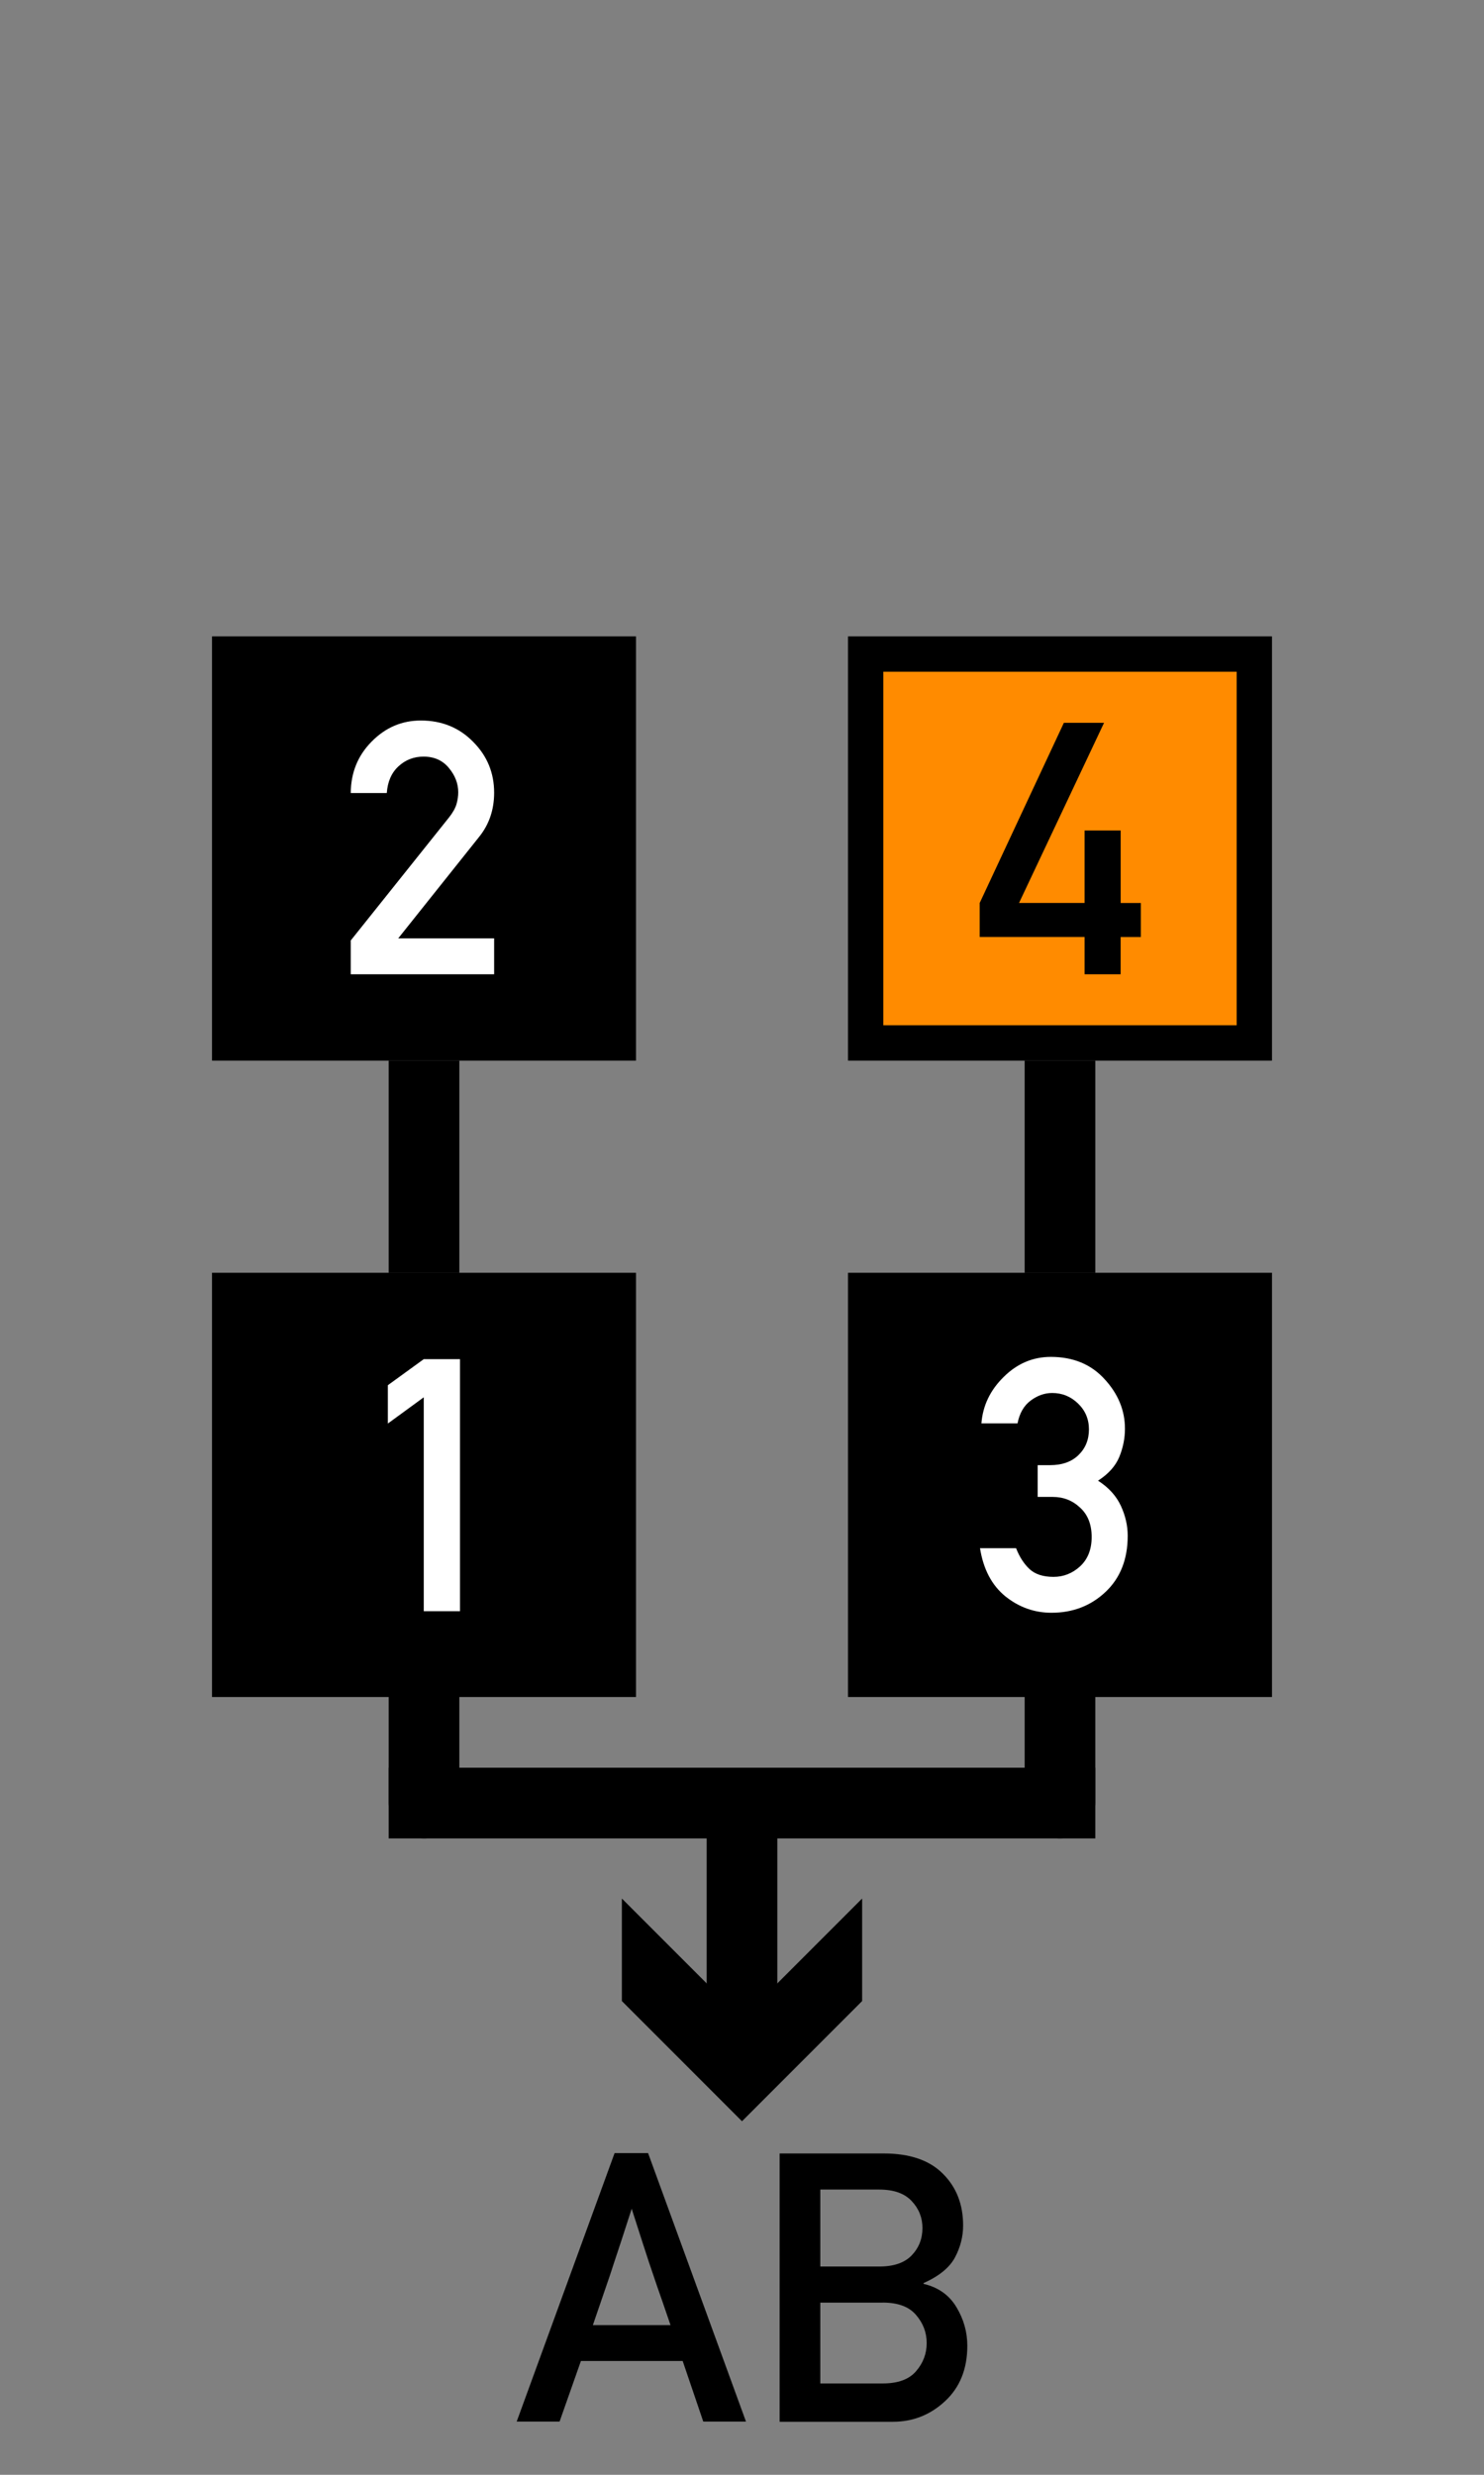 <svg xmlns="http://www.w3.org/2000/svg" xmlns:svg="http://www.w3.org/2000/svg" id="Layer_1" width="42" height="70" x="0" y="0" version="1.1" viewBox="0 0 42 70" xml:space="preserve"><rect x="0" y="0" width="42" height="70" fill="#808080" stroke="none"/><style id="style2" type="text/css"/><path style="fill:#000;fill-opacity:1" id="rect61" d="M 6,36 H 18 V 48 H 6 Z"/><g style="font-size:10px;font-family:AlteDIN1451Mittelschrift;fill:#fff;fill-opacity:1" id="text63" aria-label="1" transform="translate(10.313,45.553)"><path style="font-size:10px;font-family:AlteDIN1451Mittelschrift;fill:#fff;fill-opacity:1" id="path841" d="M 1.68,0.02 V -6.03 l -1.016,0.742 v -1.084 l 1.016,-0.737 h 1.025 v 7.129 z"/></g><path style="fill:#000;fill-opacity:1" id="rect67" d="M 24,36 H 36 V 48 H 24 Z"/><g style="font-size:10px;font-family:AlteDIN1451Mittelschrift;fill:#fff;fill-opacity:1" id="text69" aria-label="3" transform="translate(27.6,45.553)"><path style="font-size:10px;font-family:AlteDIN1451Mittelschrift;fill:#fff;fill-opacity:1" id="path845" d="m 1.768,-3.213 v -0.898 h 0.352 q 0.508,0 0.801,-0.283 0.298,-0.288 0.298,-0.728 0,-0.435 -0.308,-0.732 -0.308,-0.298 -0.732,-0.298 -0.322,0 -0.61,0.215 -0.288,0.215 -0.371,0.645 H 0.176 Q 0.234,-6.045 0.806,-6.606 1.377,-7.173 2.139,-7.173 q 0.952,0 1.523,0.63 0.576,0.625 0.576,1.401 0,0.41 -0.161,0.801 -0.161,0.386 -0.601,0.669 0.449,0.288 0.645,0.708 0.195,0.42 0.195,0.85 0,0.996 -0.625,1.587 -0.625,0.591 -1.533,0.591 -0.723,0 -1.304,-0.464 -0.576,-0.469 -0.718,-1.362 H 1.157 q 0.142,0.366 0.381,0.591 0.239,0.22 0.679,0.22 0.425,0 0.752,-0.298 0.327,-0.303 0.327,-0.83 0,-0.532 -0.327,-0.83 -0.322,-0.303 -0.771,-0.303 z"/></g><path style="fill:#000;fill-opacity:1" id="rect199" d="M 6,18 H 18 V 30 H 6 Z"/><g style="font-size:10px;font-family:AlteDIN1451Mittelschrift" id="text201" aria-label="2" transform="translate(9.6,27.553)"><path style="font-size:10px;font-family:AlteDIN1451Mittelschrift;fill:#fff;fill-opacity:1" id="path849" d="M 0.327,0.005 V -0.952 L 3.11,-4.434 q 0.161,-0.205 0.21,-0.376 0.049,-0.171 0.049,-0.332 0,-0.371 -0.264,-0.688 -0.264,-0.322 -0.718,-0.322 -0.415,0 -0.713,0.278 -0.293,0.273 -0.327,0.752 H 0.327 q 0.005,-0.864 0.591,-1.455 0.586,-0.596 1.392,-0.596 0.889,0 1.479,0.601 0.596,0.596 0.596,1.44 0,0.723 -0.425,1.25 l -2.29,2.871 h 2.715 v 1.016 z"/></g><path style="fill:#ff8b00;stroke:#000;stroke-width:1;stroke-opacity:1" id="rect235" d="m 24.5,18.5 h 11 v 11 h -11 z"/><g style="font-size:10px;font-family:AlteDIN1451Mittelschrift" id="text237" aria-label="4" transform="translate(27.6,27.553)"><path style="font-size:10px;font-family:AlteDIN1451Mittelschrift" id="path853" d="M 0.127,-1.05 V -2.012 L 2.51,-7.109 H 3.647 L 1.24,-2.012 H 3.096 V -4.062 h 1.021 v 2.051 H 4.688 v 0.962 H 4.116 V 0.005 H 3.096 V -1.05 Z"/></g><path id="line366" d="m 12,48 v 3" style="fill:none;stroke:#000;stroke-width:2;stroke-linecap:round;stroke-miterlimit:10;stroke-opacity:1"/><path id="line368" d="m 30,48 v 3" style="fill:none;stroke:#000;stroke-width:2;stroke-linecap:round;stroke-miterlimit:10;stroke-opacity:1"/><g style="fill:#000;fill-opacity:1;stroke:none;stroke-opacity:1" id="g380" transform="translate(0,9)"><g style="fill:#000;fill-opacity:1;stroke:none;stroke-opacity:1" id="g378"><path id="line372" d="m 21,42 v 6.7" style="fill:#000;fill-opacity:1;stroke:none;stroke-width:2;stroke-miterlimit:10;stroke-opacity:1"/><g style="fill:#000;fill-opacity:1;stroke:none;stroke-opacity:1" id="g376"><path id="polygon374" d="m 17.6,44.7 3.4,3.4 3.4,-3.4 v 2.9 L 21,51 17.6,47.6 Z" style="fill:#000;fill-opacity:1;stroke:none;stroke-opacity:1"/></g></g></g><path id="line444" d="m 12,30 v 6" style="fill:none;stroke:#000;stroke-width:2;stroke-miterlimit:10;stroke-opacity:1"/><path id="line446" d="m 30,30 v 6" style="fill:none;stroke:#000;stroke-width:2;stroke-miterlimit:10;stroke-opacity:1"/><path id="path838" d="M 11,51 H 31 Z" style="fill:none;stroke:#000;stroke-width:2;stroke-linecap:butt;stroke-linejoin:miter;stroke-miterlimit:4;stroke-dasharray:none;stroke-opacity:1"/><path style="fill:none;stroke:#000;stroke-width:2;stroke-miterlimit:10;stroke-opacity:1" id="path839" d="m 21,51.986 v 5.714"/><g id="text837" aria-label="AB" style="font-style:normal;font-variant:normal;font-weight:400;font-stretch:normal;font-size:10.667px;line-height:1.25;font-family:'Alte DIN 1451 Mittelschrift';-inkscape-font-specification:'Alte DIN 1451 Mittelschrift';letter-spacing:0;word-spacing:0;fill:#000;fill-opacity:1;stroke:none"><path id="path840" d="m 14.623,68.495 2.771,-7.594 h 0.948 l 2.771,7.594 H 19.904 l -0.583,-1.714 h -2.88 l -0.604,1.714 z m 2.156,-2.729 h 2.198 q -0.24,-0.703 -0.38,-1.099 -0.135,-0.401 -0.24,-0.708 -0.099,-0.307 -0.203,-0.625 -0.104,-0.318 -0.276,-0.859 -0.182,0.562 -0.292,0.901 -0.109,0.333 -0.214,0.646 -0.099,0.312 -0.234,0.698 -0.13,0.385 -0.359,1.047 z"/><path id="path842" d="m 22.065,68.5 v -7.589 h 2.943 q 1.109,0 1.677,0.573 0.573,0.568 0.573,1.464 0,0.469 -0.229,0.901 -0.229,0.432 -0.891,0.729 v 0.021 q 0.625,0.146 0.932,0.661 0.307,0.51 0.307,1.089 0,0.984 -0.63,1.568 -0.625,0.583 -1.479,0.583 z m 2.922,-3.37 H 23.216 v 2.286 h 1.771 q 0.641,0 0.938,-0.344 0.302,-0.349 0.302,-0.797 0,-0.448 -0.302,-0.797 -0.297,-0.349 -0.938,-0.349 z M 24.883,61.932 H 23.216 v 2.177 h 1.667 q 0.62,0 0.922,-0.318 0.302,-0.318 0.302,-0.771 0,-0.438 -0.302,-0.76 -0.302,-0.328 -0.922,-0.328 z"/></g></svg>